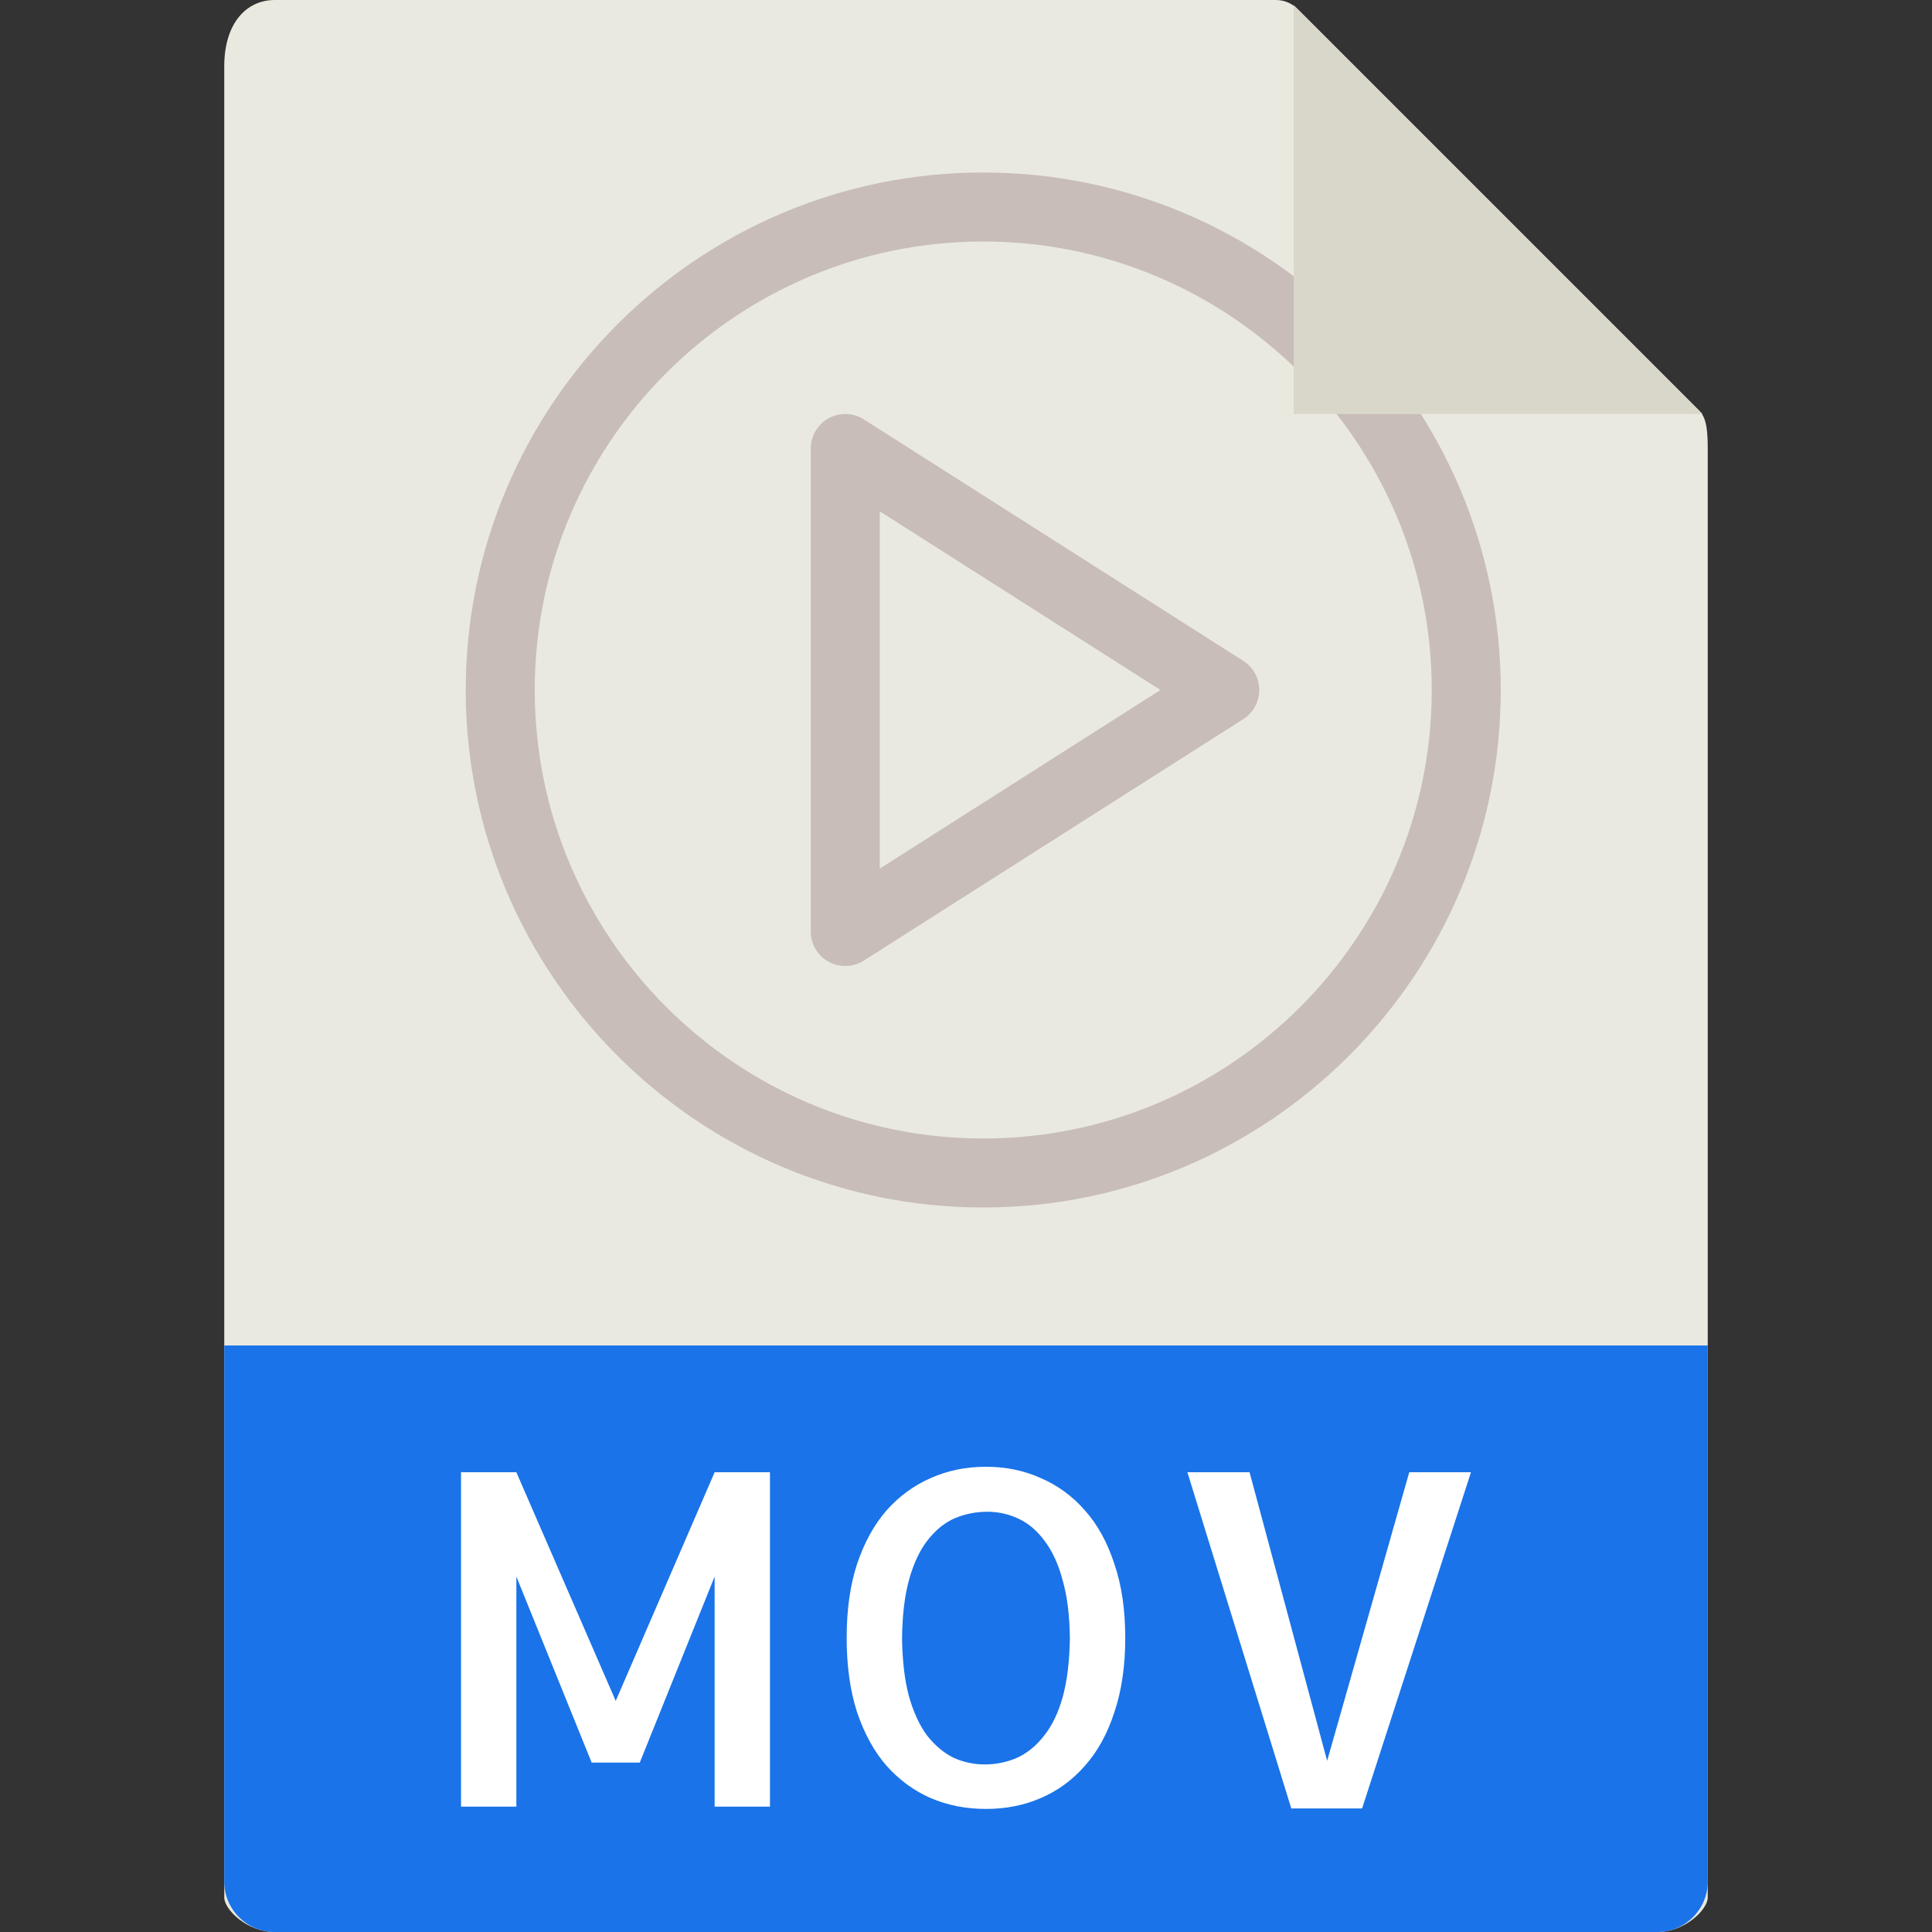 <?xml version="1.0" encoding="UTF-8" standalone="no"?><svg version="1.1" x="0px" y="0px" viewBox="0 0 56 56" style="enable-background:new 0 0 56 56" xml:space="preserve" xmlns="http://www.w3.org/2000/svg" xmlns:svg="http://www.w3.org/2000/svg"><rect x="0" y="0" width="56" height="56" fill="#333333" stroke="none"/><g><path style="fill:#e9e9e0" d="M36.985,0H7.963C7.155,0,6.5,0.655,6.5,1.926V55c0,0.345,0.655,1,1.463,1h40.074 c0.808,0,1.463-0.655,1.463-1V12.978c0-0.696-0.093-0.92-0.257-1.085L37.607,0.257C37.442,0.093,37.218,0,36.985,0z"/><path style="fill:#1a73e8;fill-opacity:1" d="M48.037,56H7.963C7.155,56,6.5,55.345,6.5,54.537V39h43v15.537C49.5,55.345,48.845,56,48.037,56z"/><path style="fill:#c8bdb8" d="M24.5,28c-0.166,0-0.331-0.041-0.481-0.123C23.699,27.701,23.5,27.365,23.5,27V13 c0-0.365,0.199-0.701,0.519-0.877c0.321-0.175,0.71-0.162,1.019,0.033l11,7C36.325,19.34,36.5,19.658,36.5,20 s-0.175,0.66-0.463,0.844l-11,7C24.874,27.947,24.687,28,24.5,28z M25.5,14.821v10.357L33.637,20L25.5,14.821z"/><path style="fill:#c8bdb8" d="M28.5,35c-8.271,0-15-6.729-15-15s6.729-15,15-15s15,6.729,15,15S36.771,35,28.5,35z M28.5,7 c-7.168,0-13,5.832-13,13s5.832,13,13,13s13-5.832,13-13S35.668,7,28.5,7z"/><polygon style="fill:#d9d7ca" points="37.5,0.151 37.5,12 49.349,12"/><path style="font-size:13.467px;line-height:1.25;font-family:Allerta;-inkscape-font-specification:Allerta;text-align:center;letter-spacing:0;word-spacing:0;text-anchor:middle;fill:#fff" d="m 20.714,42.674 h 1.604 v 9.692 h -1.604 v -6.668 l -2.17,5.392 h -1.394 l -2.183,-5.392 v 6.668 h -1.604 v -9.692 h 1.604 l 2.88,6.628 z m 11.902,4.8 q 0,1.223 -0.316,2.157 -0.302,0.934 -0.855,1.552 -0.539,0.618 -1.276,0.934 -0.723,0.316 -1.591,0.316 -0.868,0 -1.604,-0.316 -0.723,-0.316 -1.276,-0.934 -0.539,-0.618 -0.855,-1.552 -0.302,-0.934 -0.302,-2.157 0,-1.223 0.302,-2.144 0.316,-0.934 0.855,-1.552 0.552,-0.618 1.276,-0.934 0.736,-0.329 1.604,-0.329 0.868,0 1.591,0.329 0.736,0.316 1.276,0.934 0.552,0.618 0.855,1.552 0.316,0.921 0.316,2.144 z m -4.077,3.669 q 0.487,0 0.921,-0.184 0.447,-0.197 0.789,-0.631 0.355,-0.434 0.552,-1.131 0.197,-0.71 0.21,-1.723 -0.013,-0.986 -0.21,-1.67 -0.184,-0.697 -0.526,-1.144 -0.329,-0.447 -0.763,-0.644 -0.421,-0.197 -0.894,-0.197 -0.487,0 -0.934,0.184 -0.434,0.184 -0.789,0.631 -0.342,0.434 -0.539,1.131 -0.197,0.697 -0.21,1.71 0.013,0.986 0.197,1.683 0.197,0.697 0.526,1.144 0.342,0.434 0.763,0.644 0.434,0.197 0.907,0.197 z m 8.89,1.276 -3.012,-9.745 h 1.802 l 2.249,8.364 2.38,-8.364 h 1.789 l -3.156,9.745 z" aria-label="MOV"/></g></svg>